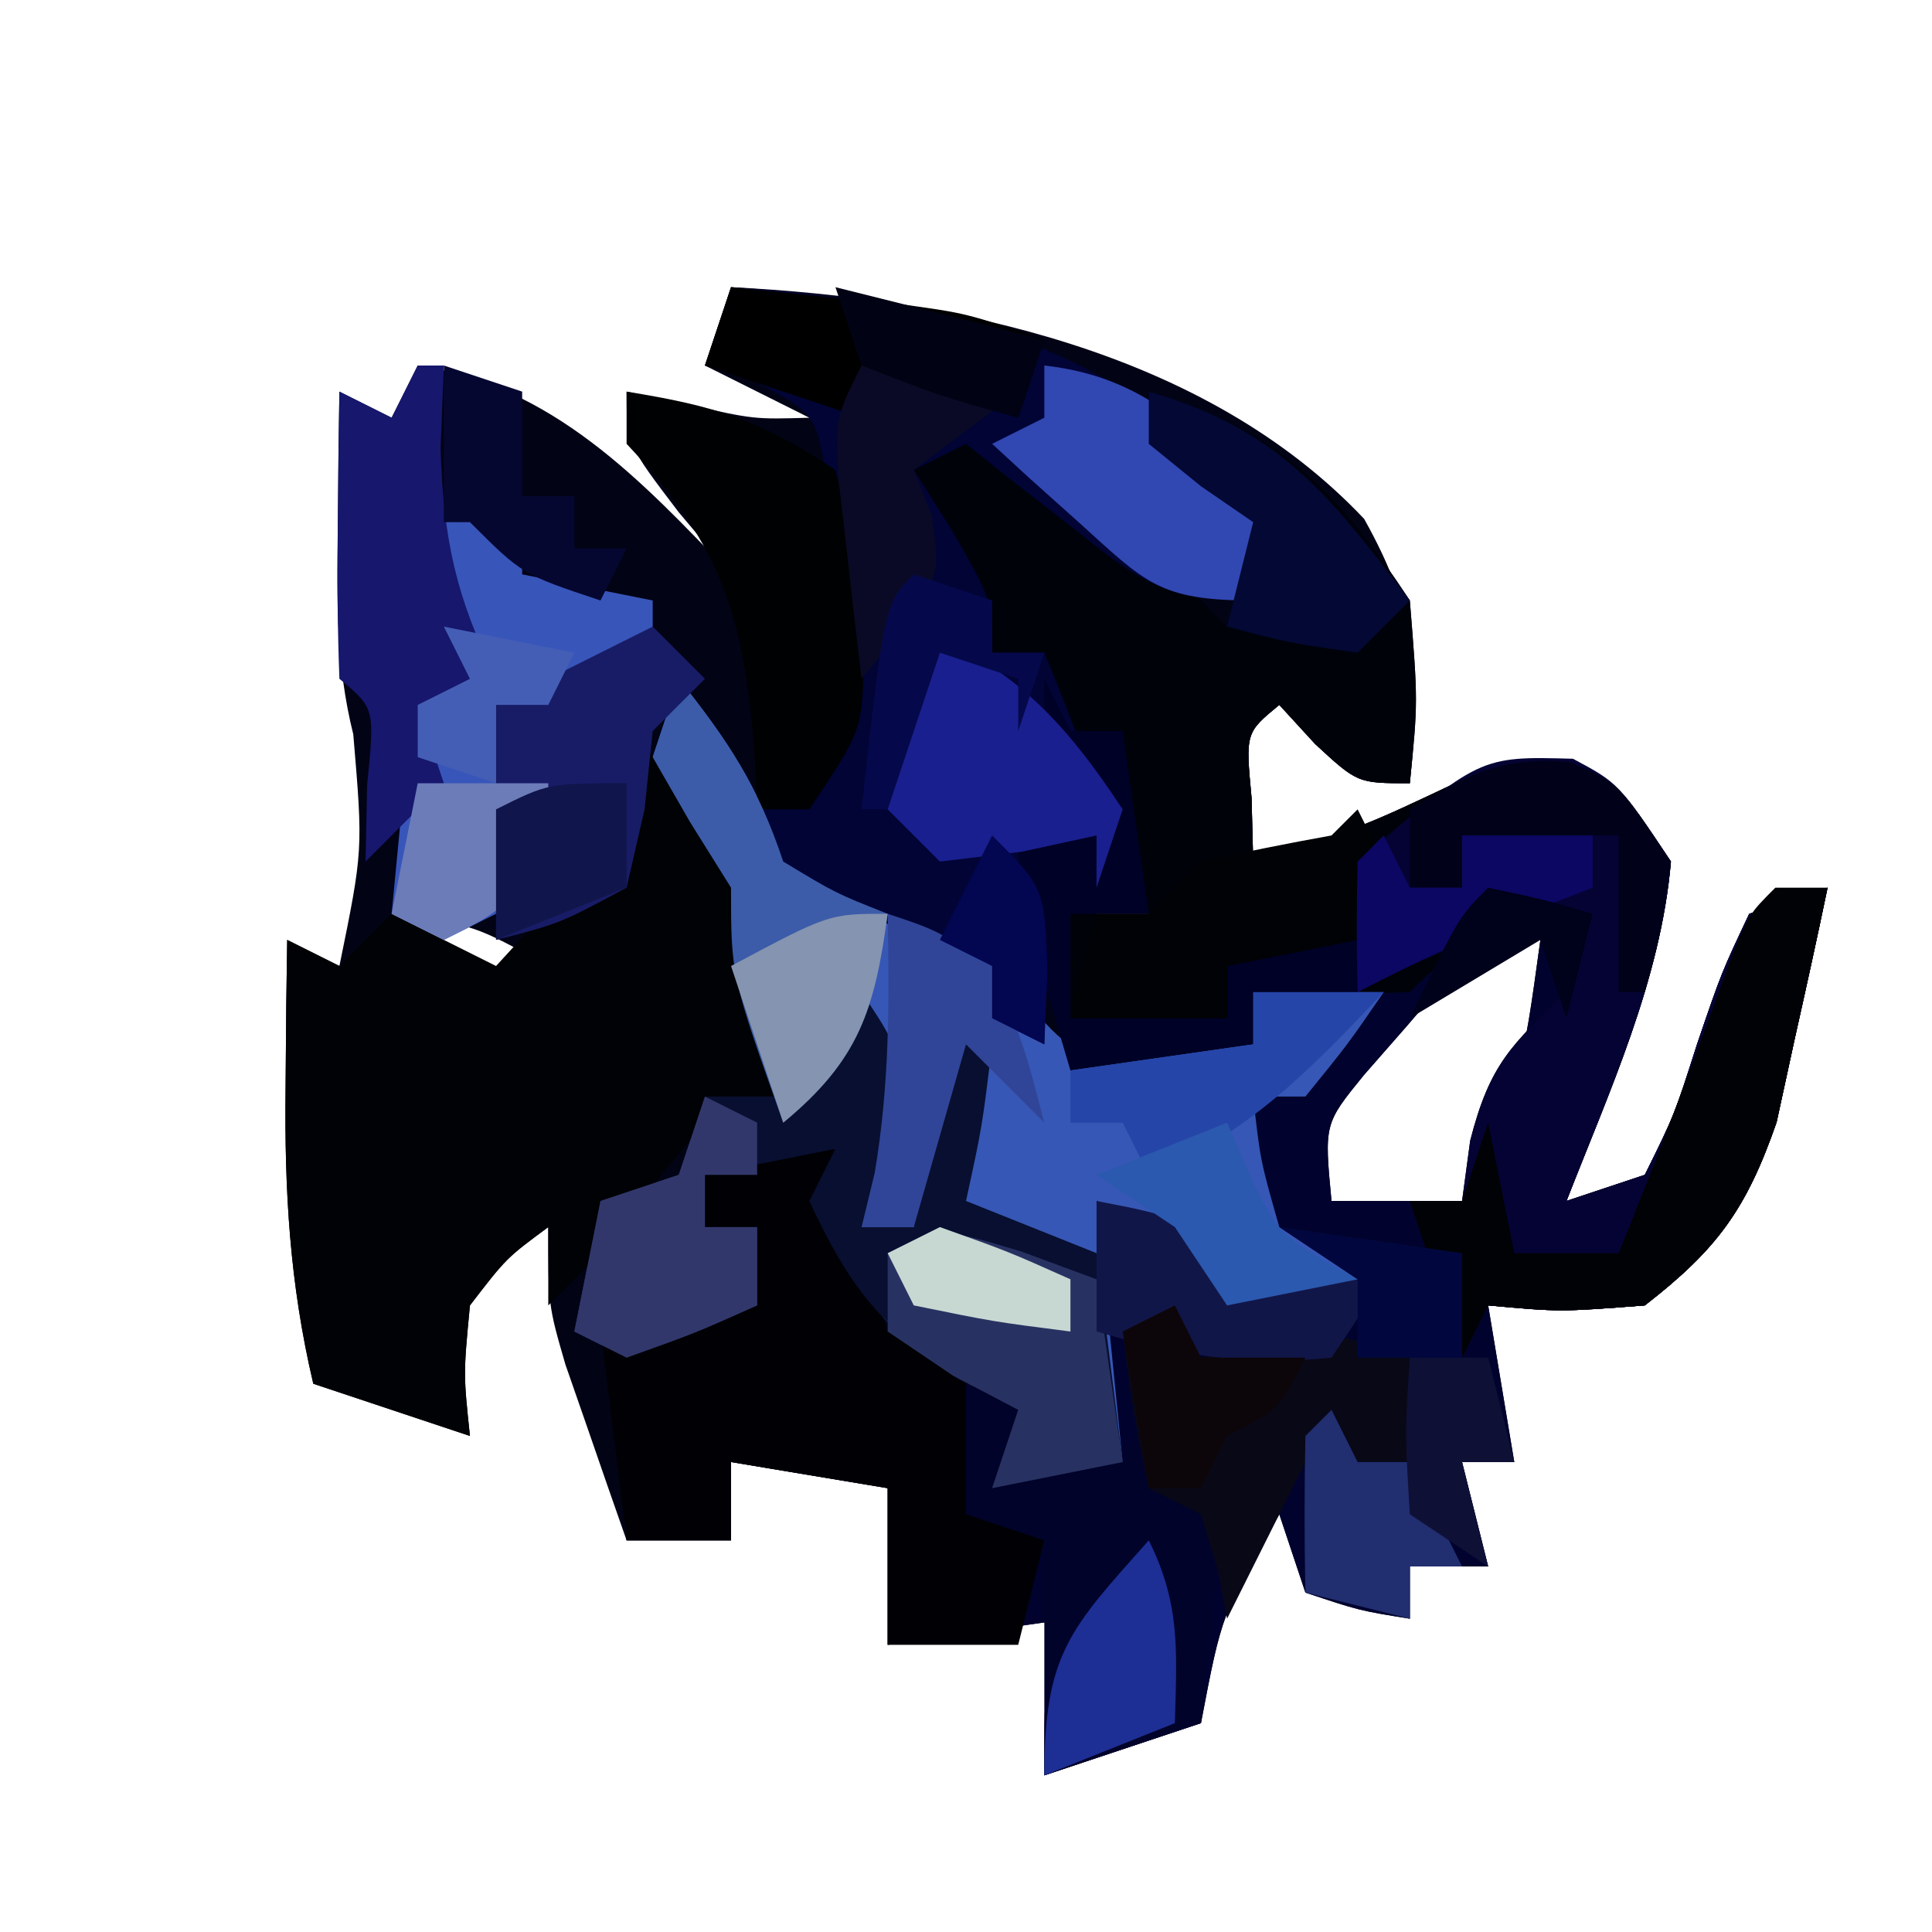 <?xml version="1.0" encoding="UTF-8"?>
<svg version="1.1" xmlns="http://www.w3.org/2000/svg" width="74" height="74">
<path d="M0 0 C8.495 0.425 18.171 2.433 24.25 8.875 C26.303 12.541 26.414 14.861 26 19 C24 19 24 19 22.375 17.5 C21.921 17.005 21.468 16.51 21 16 C19.704 17.066 19.704 17.066 19.938 19.562 C19.958 20.367 19.979 21.171 20 22 C24.179 20.683 24.179 20.683 28.125 18.812 C30 18 30 18 32.125 18.188 C34 19 34 19 36 22 C35.61 26.547 33.644 30.782 32 35 C32.99 34.67 33.98 34.34 35 34 C36.135 31.705 36.135 31.705 37 29 C37.938 26.25 37.938 26.25 39 24 C39.99 23.67 40.98 23.34 42 23 C41.601 24.921 41.18 26.836 40.75 28.75 C40.518 29.817 40.286 30.885 40.047 31.984 C38.889 35.319 37.773 36.848 35 39 C31.75 39.25 31.75 39.25 29 39 C29.495 41.97 29.495 41.97 30 45 C29.34 45 28.68 45 28 45 C28.495 46.98 28.495 46.98 29 49 C28.01 49 27.02 49 26 49 C26 49.66 26 50.32 26 51 C24.062 50.688 24.062 50.688 22 50 C21.67 49.01 21.34 48.02 21 47 C18.799 50.804 18.799 50.804 18 55 C16.02 55.66 14.04 56.32 12 57 C12 53 12 53 13 51 C9.535 51.495 9.535 51.495 6 52 C6 50.02 6 48.04 6 46 C4.02 45.67 2.04 45.34 0 45 C0 45.99 0 46.98 0 48 C-1.32 48 -2.64 48 -4 48 C-4.506 46.564 -5.004 45.126 -5.5 43.688 C-5.778 42.887 -6.057 42.086 -6.344 41.262 C-7 39 -7 39 -7 36 C-8.604 37.185 -8.604 37.185 -10 39 C-10.251 41.626 -10.251 41.626 -10 44 C-11.98 43.34 -13.96 42.68 -16 42 C-16.904 38.163 -17.106 34.625 -17.062 30.688 C-17.053 29.619 -17.044 28.55 -17.035 27.449 C-17.024 26.641 -17.012 25.833 -17 25 C-16.34 25.33 -15.68 25.66 -15 26 C-14.093 21.56 -14.093 21.56 -14.469 17.125 C-15.137 14.45 -15.095 12.003 -15.062 9.25 C-15.053 8.265 -15.044 7.28 -15.035 6.266 C-15.024 5.518 -15.012 4.77 -15 4 C-14.34 4.33 -13.68 4.66 -13 5 C-12.67 4.34 -12.34 3.68 -12 3 C-6.863 3.761 -3.457 7.361 0 11 C-0.66 10.216 -1.32 9.432 -2 8.625 C-4 6 -4 6 -4 4 C-3.216 4.165 -2.433 4.33 -1.625 4.5 C0.882 5.062 0.882 5.062 3 5 C1.68 4.34 0.36 3.68 -1 3 C-0.67 2.01 -0.34 1.02 0 0 Z M-13 24 C-12.01 24.99 -11.02 25.98 -10 27 C-9.01 26.67 -8.02 26.34 -7 26 C-9.842 24.427 -9.842 24.427 -13 24 Z M14 24 C14.33 24.66 14.66 25.32 15 26 C15.33 25.34 15.66 24.68 16 24 C15.34 24 14.68 24 14 24 Z M27.492 26.426 C26.959 27.048 26.425 27.671 25.875 28.312 C25.067 29.235 25.067 29.235 24.242 30.176 C22.719 32.045 22.719 32.045 23 35 C24.65 35 26.3 35 28 35 C30.29 30.188 30.29 30.188 31 25 C28.896 24.771 28.896 24.771 27.492 26.426 Z " fill="#020315" transform="translate(28,11)"/>
<path d="M0 0 C4.883 1.395 7.224 3.796 10 8 C10.312 11.875 10.312 11.875 10 15 C8 15 8 15 6.375 13.5 C5.921 13.005 5.468 12.51 5 12 C3.704 13.066 3.704 13.066 3.938 15.562 C3.958 16.367 3.979 17.171 4 18 C8.179 16.683 8.179 16.683 12.125 14.812 C14 14 14 14 16.125 14.188 C18 15 18 15 20 18 C19.61 22.547 17.644 26.782 16 31 C16.99 30.67 17.98 30.34 19 30 C20.135 27.705 20.135 27.705 21 25 C21.938 22.25 21.938 22.25 23 20 C23.99 19.67 24.98 19.34 26 19 C25.601 20.921 25.18 22.836 24.75 24.75 C24.518 25.817 24.286 26.885 24.047 27.984 C22.889 31.319 21.773 32.848 19 35 C15.75 35.25 15.75 35.25 13 35 C13.495 37.97 13.495 37.97 14 41 C13.34 41 12.68 41 12 41 C12.495 42.98 12.495 42.98 13 45 C12.01 45 11.02 45 10 45 C10 45.66 10 46.32 10 47 C8.062 46.688 8.062 46.688 6 46 C5.67 45.01 5.34 44.02 5 43 C2.799 46.804 2.799 46.804 2 51 C0.02 51.66 -1.96 52.32 -4 53 C-4 49 -4 49 -3 47 C-6.465 47.495 -6.465 47.495 -10 48 C-10 46.02 -10 44.04 -10 42 C-11.98 41.67 -13.96 41.34 -16 41 C-16 41.99 -16 42.98 -16 44 C-17.32 44 -18.64 44 -20 44 C-20.33 41.36 -20.66 38.72 -21 36 C-18.03 35.505 -18.03 35.505 -15 35 C-15 34.01 -15 33.02 -15 32 C-15.66 32 -16.32 32 -17 32 C-17 31.34 -17 30.68 -17 30 C-15.35 29.67 -13.7 29.34 -12 29 C-11.856 29.598 -11.711 30.196 -11.562 30.812 C-11.113 32.562 -10.571 34.287 -10 36 C-6.992 37.225 -6.992 37.225 -4 38 C-4 38.99 -4 39.98 -4 41 C-3.01 41 -2.02 41 -1 41 C-1.495 36.05 -1.495 36.05 -2 31 C-0.68 31.33 0.64 31.66 2 32 C2.33 32.66 2.66 33.32 3 34 C4.32 34 5.64 34 7 34 C6.01 33.34 5.02 32.68 4 32 C3.562 29.562 3.562 29.562 4 27 C6 25.188 6 25.188 8 24 C6.68 23.67 5.36 23.34 4 23 C4 23.66 4 24.32 4 25 C1.69 25.33 -0.62 25.66 -3 26 C-5 19.25 -5 19.25 -5 17 C-4.01 16.67 -3.02 16.34 -2 16 C-2.66 15.34 -3.32 14.68 -4 14 C-4 12.68 -4 11.36 -4 10 C-4.66 10 -5.32 10 -6 10 C-7.98 6.535 -7.98 6.535 -10 3 C-8.68 2.34 -7.36 1.68 -6 1 C-2.651 3.357 0.147 6.068 3 9 C3.33 7.68 3.66 6.36 4 5 C3.01 4.319 3.01 4.319 2 3.625 C1.34 3.089 0.68 2.553 0 2 C0 1.34 0 0.68 0 0 Z M-2 20 C-1.67 20.66 -1.34 21.32 -1 22 C-0.67 21.34 -0.34 20.68 0 20 C-0.66 20 -1.32 20 -2 20 Z M11.492 22.426 C10.959 23.048 10.425 23.671 9.875 24.312 C9.067 25.235 9.067 25.235 8.242 26.176 C6.719 28.045 6.719 28.045 7 31 C8.65 31 10.3 31 12 31 C14.29 26.188 14.29 26.188 15 21 C12.896 20.771 12.896 20.771 11.492 22.426 Z " fill="#01032E" transform="translate(44,15)"/>
<path d="M0 0 C4.883 1.395 7.224 3.796 10 8 C10.312 11.875 10.312 11.875 10 15 C8 15 8 15 6.375 13.5 C5.921 13.005 5.468 12.51 5 12 C3.704 13.066 3.704 13.066 3.938 15.562 C3.958 16.367 3.979 17.171 4 18 C8.179 16.683 8.179 16.683 12.125 14.812 C14 14 14 14 16.125 14.188 C18 15 18 15 20 18 C19.61 22.547 17.644 26.782 16 31 C16.99 30.67 17.98 30.34 19 30 C20.135 27.705 20.135 27.705 21 25 C21.938 22.25 21.938 22.25 23 20 C23.99 19.67 24.98 19.34 26 19 C25.601 20.921 25.18 22.836 24.75 24.75 C24.518 25.817 24.286 26.885 24.047 27.984 C22.889 31.319 21.773 32.848 19 35 C15.75 35.25 15.75 35.25 13 35 C12.67 35.66 12.34 36.32 12 37 C11.34 35.02 10.68 33.04 10 31 C10.66 31 11.32 31 12 31 C12.103 30.237 12.206 29.474 12.312 28.688 C13.062 25.757 13.886 25.022 16 23 C16 22.01 16 21.02 16 20 C13.133 20.573 12.139 20.861 10 23 C6.875 23.125 6.875 23.125 4 23 C4 23.66 4 24.32 4 25 C1.69 25.33 -0.62 25.66 -3 26 C-5 19.25 -5 19.25 -5 17 C-4.01 16.67 -3.02 16.34 -2 16 C-2.66 15.34 -3.32 14.68 -4 14 C-4 12.68 -4 11.36 -4 10 C-4.66 10 -5.32 10 -6 10 C-7.98 6.535 -7.98 6.535 -10 3 C-8.68 2.34 -7.36 1.68 -6 1 C-2.651 3.357 0.147 6.068 3 9 C3.33 7.68 3.66 6.36 4 5 C3.01 4.319 3.01 4.319 2 3.625 C1.34 3.089 0.68 2.553 0 2 C0 1.34 0 0.68 0 0 Z M-2 20 C-1.67 20.66 -1.34 21.32 -1 22 C-0.67 21.34 -0.34 20.68 0 20 C-0.66 20 -1.32 20 -2 20 Z " fill="#00020A" transform="translate(44,15)"/>
<path d="M0 0 C1.892 2.386 3.024 4.072 4 7 C5.762 8.128 5.762 8.128 7.875 9 C10.192 10.026 11.776 10.764 13.527 12.613 C15.111 14.405 15.111 14.405 18.688 14.188 C19.781 14.126 20.874 14.064 22 14 C22 13.34 22 12.68 22 12 C23.65 12 25.3 12 27 12 C25.625 14 25.625 14 24 16 C23.34 16 22.68 16 22 16 C22.27 18.437 22.27 18.437 23 21 C23.99 21.66 24.98 22.32 26 23 C24.35 23.33 22.7 23.66 21 24 C20.34 23.01 19.68 22.02 19 21 C18.01 20.67 17.02 20.34 16 20 C16.33 23.3 16.66 26.6 17 30 C15.35 30.33 13.7 30.66 12 31 C12.33 30.01 12.66 29.02 13 28 C12.237 27.608 11.474 27.216 10.688 26.812 C7.729 24.817 6.486 23.219 5 20 C5.33 19.34 5.66 18.68 6 18 C4.35 18.33 2.7 18.66 1 19 C1 19.66 1 20.32 1 21 C1.66 21 2.32 21 3 21 C3 21.99 3 22.98 3 24 C0.625 25.062 0.625 25.062 -2 26 C-2.66 25.67 -3.32 25.34 -4 25 C-3.67 23.35 -3.34 21.7 -3 20 C-2.01 19.67 -1.02 19.34 0 19 C0.33 18.01 0.66 17.02 1 16 C1.66 15.67 2.32 15.34 3 15 C2.835 14.402 2.67 13.804 2.5 13.188 C2 11 2 11 2 8 C1.484 7.175 0.969 6.35 0.438 5.5 C-0.274 4.263 -0.274 4.263 -1 3 C-0.67 2.01 -0.34 1.02 0 0 Z " fill="#3657B5" transform="translate(26,26)"/>
<path d="M0 0 C2.619 2.369 4.419 4.837 6 8 C5.67 8.99 5.34 9.98 5 11 C5.33 11.99 5.66 12.98 6 14 C5.01 14.33 4.02 14.66 3 15 C1.621 16.629 0.287 18.297 -1 20 C-1.66 20.66 -2.32 21.32 -3 22 C-3 21.01 -3 20.02 -3 19 C-4.604 20.185 -4.604 20.185 -6 22 C-6.251 24.626 -6.251 24.626 -6 27 C-7.98 26.34 -9.96 25.68 -12 25 C-12.904 21.163 -13.106 17.625 -13.062 13.688 C-13.053 12.619 -13.044 11.55 -13.035 10.449 C-13.024 9.641 -13.012 8.833 -13 8 C-12.01 8.495 -12.01 8.495 -11 9 C-10.34 8.34 -9.68 7.68 -9 7 C-7.68 7.66 -6.36 8.32 -5 9 C-4.546 8.505 -4.093 8.01 -3.625 7.5 C-2 6 -2 6 0 6 C0 4.02 0 2.04 0 0 Z " fill="#010205" transform="translate(24,28)"/>
<path d="M0 0 C8.713 0.573 14.971 2.24 21 9 C20.67 9.99 20.34 10.98 20 12 C16.394 12 15.587 11.183 12.812 9 C12.097 8.443 11.382 7.886 10.645 7.312 C10.102 6.879 9.559 6.446 9 6 C8.01 6.495 8.01 6.495 7 7 C7.495 7.784 7.99 8.568 8.5 9.375 C10 12 10 12 10 14 C10.66 14 11.32 14 12 14 C13.239 16.974 14.301 19.853 15 23 C14.67 22.34 14.34 21.68 14 21 C13.01 21 12.02 21 11 21 C11.33 21.66 11.66 22.32 12 23 C12.04 25 12.043 27 12 29 C11.34 28.67 10.68 28.34 10 28 C10 27.34 10 26.68 10 26 C8.886 25.567 8.886 25.567 7.75 25.125 C5.433 24.177 3.221 23.152 1 22 C1 21.34 1 20.68 1 20 C1.496 19.589 1.993 19.178 2.504 18.754 C4.28 17.021 4.28 17.021 4.215 14.152 C4.123 13.091 4.032 12.031 3.938 10.938 C3.864 9.874 3.791 8.811 3.715 7.715 C3.284 4.861 3.284 4.861 0.941 3.629 C0.301 3.421 -0.34 3.214 -1 3 C-0.67 2.01 -0.34 1.02 0 0 Z " fill="#010435" transform="translate(28,11)"/>
<path d="M0 0 C1.75 0.938 1.75 0.938 3.75 3.938 C3.36 8.485 1.394 12.719 -0.25 16.938 C0.74 16.608 1.73 16.277 2.75 15.938 C3.885 13.642 3.885 13.642 4.75 10.938 C5.688 8.188 5.688 8.188 6.75 5.938 C7.74 5.607 8.73 5.277 9.75 4.938 C9.351 6.858 8.93 8.774 8.5 10.688 C8.268 11.755 8.036 12.822 7.797 13.922 C6.639 17.257 5.523 18.785 2.75 20.938 C-0.5 21.188 -0.5 21.188 -3.25 20.938 C-3.58 21.598 -3.91 22.258 -4.25 22.938 C-4.91 20.957 -5.57 18.977 -6.25 16.938 C-5.59 16.938 -4.93 16.938 -4.25 16.938 C-4.147 16.174 -4.044 15.411 -3.938 14.625 C-3.188 11.695 -2.364 10.96 -0.25 8.938 C-0.25 7.947 -0.25 6.957 -0.25 5.938 C-3.179 6.565 -5.611 7.524 -8.25 8.938 C-8.625 6.688 -8.625 6.688 -8.25 3.938 C-3.576 -0.099 -3.576 -0.099 0 0 Z " fill="#050334" transform="translate(60.25,29.062)"/>
<path d="M0 0 C0.144 0.598 0.289 1.196 0.438 1.812 C0.887 3.562 1.429 5.287 2 7 C2.99 7.33 3.98 7.66 5 8 C5.124 8.969 5.247 9.939 5.375 10.938 C5.581 11.948 5.787 12.959 6 14 C6.66 14.33 7.32 14.66 8 15 C7.67 16.32 7.34 17.64 7 19 C5.35 19 3.7 19 2 19 C2 17.02 2 15.04 2 13 C-0.97 12.505 -0.97 12.505 -4 12 C-4 12.99 -4 13.98 -4 15 C-5.32 15 -6.64 15 -8 15 C-8.33 12.36 -8.66 9.72 -9 7 C-7.02 6.67 -5.04 6.34 -3 6 C-3 5.01 -3 4.02 -3 3 C-3.66 3 -4.32 3 -5 3 C-5 2.34 -5 1.68 -5 1 C-3 0 -3 0 0 0 Z " fill="#010105" transform="translate(32,44)"/>
<path d="M0 0 C1.125 1.688 1.125 1.688 2 4 C1.125 6.75 1.125 6.75 0 9 C0.66 9 1.32 9 2 9 C2.33 6.03 2.66 3.06 3 0 C3.66 0.66 4.32 1.32 5 2 C4.625 5.125 4.625 5.125 4 8 C5.65 8.66 7.3 9.32 9 10 C9.33 12.64 9.66 15.28 10 18 C8.35 18.33 6.7 18.66 5 19 C5.33 18.01 5.66 17.02 6 16 C5.237 15.608 4.474 15.216 3.688 14.812 C0.729 12.817 -0.514 11.219 -2 8 C-1.67 7.34 -1.34 6.68 -1 6 C-2.65 6.33 -4.3 6.66 -6 7 C-6 7.66 -6 8.32 -6 9 C-5.34 9 -4.68 9 -4 9 C-4 9.99 -4 10.98 -4 12 C-6.375 13.062 -6.375 13.062 -9 14 C-9.66 13.67 -10.32 13.34 -11 13 C-10.67 11.35 -10.34 9.7 -10 8 C-9.01 7.67 -8.02 7.34 -7 7 C-6.67 6.01 -6.34 5.02 -6 4 C-4.68 4 -3.36 4 -2 4 C-1.34 2.68 -0.68 1.36 0 0 Z " fill="#080F31" transform="translate(33,38)"/>
<path d="M0 0 C0.99 0.33 1.98 0.66 3 1 C3 1.66 3 2.32 3 3 C3.99 3 4.98 3 6 3 C6.33 2.34 6.66 1.68 7 1 C7 1.99 7 2.98 7 4 C7.99 3.67 8.98 3.34 10 3 C9.67 6.3 9.34 9.6 9 13 C7.02 13.66 5.04 14.32 3 15 C3 12 3 9 3 6 C2.01 5.67 1.02 5.34 0 5 C0 3.35 0 1.7 0 0 Z " fill="#01032A" transform="translate(37,53)"/>
<path d="M0 0 C0.66 0 1.32 0 2 0 C1.601 1.921 1.18 3.836 0.75 5.75 C0.402 7.351 0.402 7.351 0.047 8.984 C-1.111 12.319 -2.227 13.848 -5 16 C-8.25 16.25 -8.25 16.25 -11 16 C-11.33 16.66 -11.66 17.32 -12 18 C-12.66 16.02 -13.32 14.04 -14 12 C-13.34 12 -12.68 12 -12 12 C-11.67 11.01 -11.34 10.02 -11 9 C-10.67 10.65 -10.34 12.3 -10 14 C-8.68 14 -7.36 14 -6 14 C-4.478 10.252 -3.063 6.474 -1.684 2.672 C-1 1 -1 1 0 0 Z " fill="#010205" transform="translate(68,34)"/>
<path d="M0 0 C0.66 0.33 1.32 0.66 2 1 C2 1.66 2 2.32 2 3 C3.65 3.33 5.3 3.66 7 4 C7 4.66 7 5.32 7 6 C5.02 6.66 3.04 7.32 1 8 C1 8.99 1 9.98 1 11 C1.66 11.33 2.32 11.66 3 12 C3 12.99 3 13.98 3 15 C1 16 1 16 -1 17 C-1.66 16.67 -2.32 16.34 -3 16 C-2.414 9.848 -2.414 9.848 -2 8 C-1.34 7.67 -0.68 7.34 0 7 C-0.66 5.02 -1.32 3.04 -2 1 C-1.34 0.67 -0.68 0.34 0 0 Z " fill="#3855BA" transform="translate(18,19)"/>
<path d="M0 0 C3.375 0.547 5.082 1.055 8 3 C8.582 5.277 8.582 5.277 8.812 7.938 C8.946 9.25 8.946 9.25 9.082 10.59 C9 13 9 13 7 16 C6.34 16 5.68 16 5 16 C4.961 15.112 4.961 15.112 4.922 14.207 C4.538 8.852 3.791 6.035 0 2 C0 1.34 0 0.68 0 0 Z " fill="#000103" transform="translate(24,15)"/>
<path d="M0 0 C0.33 0 0.66 0 1 0 C0.959 1.052 0.917 2.104 0.875 3.188 C0.991 6.74 1.472 8.849 3 12 C2.01 12.33 1.02 12.66 0 13 C0.33 13.99 0.66 14.98 1 16 C0.01 16.99 -0.98 17.98 -2 19 C-1.979 18.031 -1.959 17.061 -1.938 16.062 C-1.644 13.125 -1.644 13.125 -3 12 C-3.072 10.147 -3.084 8.292 -3.062 6.438 C-3.053 5.426 -3.044 4.414 -3.035 3.371 C-3.024 2.589 -3.012 1.806 -3 1 C-2.01 1.495 -2.01 1.495 -1 2 C-0.67 1.34 -0.34 0.68 0 0 Z " fill="#16176D" transform="translate(16,14)"/>
<path d="M0 0 C0.33 0.66 0.66 1.32 1 2 C1.763 1.814 2.526 1.629 3.312 1.438 C6 1 6 1 9 2 C9 3.32 9 4.64 9 6 C7.68 6 6.36 6 5 6 C4.01 7.98 3.02 9.96 2 12 C1.876 11.361 1.752 10.721 1.625 10.062 C1.419 9.382 1.212 8.701 1 8 C0.34 7.67 -0.32 7.34 -1 7 C-1.625 3.938 -1.625 3.938 -2 1 C-1.34 0.67 -0.68 0.34 0 0 Z " fill="#090817" transform="translate(45,50)"/>
<path d="M0 0 C1.892 2.386 3.024 4.072 4 7 C6 8.209 6 8.209 8 9 C7.502 12.688 6.899 14.605 4 17 C2 11.375 2 11.375 2 8 C1.484 7.175 0.969 6.35 0.438 5.5 C-0.274 4.263 -0.274 4.263 -1 3 C-0.67 2.01 -0.34 1.02 0 0 Z " fill="#3C5CA9" transform="translate(26,26)"/>
<path d="M0 0 C0.949 0.351 1.897 0.701 2.875 1.062 C3.205 3.373 3.535 5.683 3.875 8.062 C2.225 8.393 0.575 8.723 -1.125 9.062 C-0.795 8.072 -0.465 7.082 -0.125 6.062 C-1.363 5.413 -1.363 5.413 -2.625 4.75 C-3.45 4.193 -4.275 3.636 -5.125 3.062 C-5.125 2.072 -5.125 1.083 -5.125 0.062 C-3.125 -0.938 -3.125 -0.938 0 0 Z " fill="#283262" transform="translate(39.125,47.938)"/>
<path d="M0 0 C0.66 0.66 1.32 1.32 2 2 C1.34 2.66 0.68 3.32 0 4 C-0.103 4.99 -0.206 5.98 -0.312 7 C-0.539 7.99 -0.766 8.98 -1 10 C-3.562 11.375 -3.562 11.375 -6 12 C-6 9 -6 6 -6 3 C-4.02 2.01 -2.04 1.02 0 0 Z " fill="#181C66" transform="translate(25,24)"/>
<path d="M0 0 C0.33 0.66 0.66 1.32 1 2 C1.66 2 2.32 2 3 2 C3.33 4.31 3.66 6.62 4 9 C3.01 9 2.02 9 1 9 C1 10.32 1 11.64 1 13 C2.98 13 4.96 13 7 13 C7 12.34 7 11.68 7 11 C8.65 10.67 10.3 10.34 12 10 C12 10.66 12 11.32 12 12 C10.68 12 9.36 12 8 12 C8 12.66 8 13.32 8 14 C5.69 14.33 3.38 14.66 1 15 C-1 8.25 -1 8.25 -1 6 C-0.01 5.67 0.98 5.34 2 5 C1.34 4.34 0.68 3.68 0 3 C0 2.01 0 1.02 0 0 Z " fill="#000127" transform="translate(40,26)"/>
<path d="M0 0 C4.248 0.472 6.2 2.967 9 6 C8.67 6.99 8.34 7.98 8 9 C4.411 9 3.891 8.336 1.312 6 C0.69 5.443 0.067 4.886 -0.574 4.312 C-1.045 3.879 -1.515 3.446 -2 3 C-1.34 2.67 -0.68 2.34 0 2 C0 1.34 0 0.68 0 0 Z " fill="#3147B2" transform="translate(40,14)"/>
<path d="M0 0 C3.787 1.488 5.774 3.62 8 7 C7.67 7.99 7.34 8.98 7 10 C7 9.34 7 8.68 7 8 C6.051 8.206 5.103 8.412 4.125 8.625 C3.094 8.749 2.062 8.873 1 9 C0.34 8.34 -0.32 7.68 -1 7 C-0.625 3.375 -0.625 3.375 0 0 Z " fill="#191F8E" transform="translate(35,24)"/>
<path d="M0 0 C0.33 0.66 0.66 1.32 1 2 C0.67 2.99 0.34 3.98 0 5 C-1.65 5.33 -3.3 5.66 -5 6 C-5 6.66 -5 7.32 -5 8 C-6.98 8 -8.96 8 -11 8 C-10.67 6.68 -10.34 5.36 -10 4 C-9.34 4 -8.68 4 -8 4 C-7.34 3.34 -6.68 2.68 -6 2 C-4.34 1.636 -2.673 1.3 -1 1 C-0.67 0.67 -0.34 0.34 0 0 Z " fill="#000205" transform="translate(52,31)"/>
<path d="M0 0 C0.66 0.33 1.32 0.66 2 1 C2 1.66 2 2.32 2 3 C1.34 3 0.68 3 0 3 C0 3.66 0 4.32 0 5 C0.66 5 1.32 5 2 5 C2 5.99 2 6.98 2 8 C-0.375 9.062 -0.375 9.062 -3 10 C-3.66 9.67 -4.32 9.34 -5 9 C-4.67 7.35 -4.34 5.7 -4 4 C-3.01 3.67 -2.02 3.34 -1 3 C-0.67 2.01 -0.34 1.02 0 0 Z " fill="#32376B" transform="translate(27,42)"/>
<path d="M0 0 C1.438 0.142 2.875 0.289 4.312 0.438 C5.113 0.519 5.914 0.6 6.738 0.684 C9 1 9 1 12 2 C11.67 2.99 11.34 3.98 11 5 C9.02 4.34 7.04 3.68 5 3 C5 3.66 5 4.32 5 5 C3.02 4.34 1.04 3.68 -1 3 C-0.67 2.01 -0.34 1.02 0 0 Z " fill="#000001" transform="translate(28,11)"/>
<path d="M0 0 C5.011 1.432 6.945 3.984 10 8 C9.34 8.66 8.68 9.32 8 10 C5.375 9.625 5.375 9.625 3 9 C3.33 7.68 3.66 6.36 4 5 C3.01 4.319 3.01 4.319 2 3.625 C1.34 3.089 0.68 2.553 0 2 C0 1.34 0 0.68 0 0 Z " fill="#030834" transform="translate(44,15)"/>
<path d="M0 0 C1.65 0 3.3 0 5 0 C2.192 2.964 -0.183 5.445 -4 7 C-4.33 6.34 -4.66 5.68 -5 5 C-5.66 5 -6.32 5 -7 5 C-7 4.34 -7 3.68 -7 3 C-3.535 2.505 -3.535 2.505 0 2 C0 1.34 0 0.68 0 0 Z " fill="#2545A8" transform="translate(48,38)"/>
<path d="M0 0 C2.97 0.495 2.97 0.495 6 1 C4.68 1.99 3.36 2.98 2 4 C2.227 4.577 2.454 5.155 2.688 5.75 C3 8 3 8 1.52 10.141 C1.018 10.754 0.517 11.368 0 12 C-0.195 10.376 -0.381 8.751 -0.562 7.125 C-0.667 6.22 -0.771 5.315 -0.879 4.383 C-1 2 -1 2 0 0 Z " fill="#0A0A26" transform="translate(33,14)"/>
<path d="M0 0 C1.938 0.375 1.938 0.375 4 1 C4.33 1.66 4.66 2.32 5 3 C6.98 3 8.96 3 11 3 C10.01 4.485 10.01 4.485 9 6 C5.799 6.337 3.071 5.91 0 5 C0 3.35 0 1.7 0 0 Z " fill="#111649" transform="translate(42,46)"/>
<path d="M0 0 C1.875 0.625 1.875 0.625 4 2 C5.25 5.125 5.25 5.125 6 8 C5.01 7.01 4.02 6.02 3 5 C2.34 7.31 1.68 9.62 1 12 C0.34 12 -0.32 12 -1 12 C-0.752 10.979 -0.752 10.979 -0.5 9.938 C0.071 6.584 0.067 3.396 0 0 Z " fill="#304598" transform="translate(34,35)"/>
<path d="M0 0 C1.875 0.812 1.875 0.812 3.875 3.812 C3.5 6.5 3.5 6.5 2.875 8.812 C2.545 8.812 2.215 8.812 1.875 8.812 C1.875 6.832 1.875 4.853 1.875 2.812 C-0.105 2.812 -2.085 2.812 -4.125 2.812 C-4.125 3.473 -4.125 4.133 -4.125 4.812 C-4.785 4.812 -5.445 4.812 -6.125 4.812 C-6.125 3.822 -6.125 2.833 -6.125 1.812 C-3.905 0.465 -2.624 -0.231 0 0 Z " fill="#010219" transform="translate(60.125,29.188)"/>
<path d="M0 0 C1.231 2.463 1.072 4.28 1 7 C-0.65 7.66 -2.3 8.32 -4 9 C-4 4.319 -3.004 3.379 0 0 Z " fill="#1D2F95" transform="translate(44,59)"/>
<path d="M0 0 C0.33 0.66 0.66 1.32 1 2 C1.66 2 2.32 2 3 2 C3.66 3.32 4.32 4.64 5 6 C4.34 6 3.68 6 3 6 C3 6.66 3 7.32 3 8 C1.68 7.67 0.36 7.34 -1 7 C-1.043 5 -1.041 3 -1 1 C-0.67 0.67 -0.34 0.34 0 0 Z " fill="#212E70" transform="translate(51,54)"/>
<path d="M0 0 C0.33 0.66 0.66 1.32 1 2 C1.66 2 2.32 2 3 2 C3 1.34 3 0.68 3 0 C4.65 0 6.3 0 8 0 C8 0.66 8 1.32 8 2 C6.886 2.433 6.886 2.433 5.75 2.875 C3.433 3.823 1.221 4.848 -1 6 C-1.043 4.334 -1.041 2.666 -1 1 C-0.67 0.67 -0.34 0.34 0 0 Z " fill="#0C0763" transform="translate(53,32)"/>
<path d="M0 0 C0.268 0.619 0.536 1.238 0.812 1.875 C1.956 4.3 1.956 4.3 5 6 C3.35 6.33 1.7 6.66 0 7 C-0.66 6.01 -1.32 5.02 -2 4 C-2.99 3.34 -3.98 2.68 -5 2 C-3.35 1.34 -1.7 0.68 0 0 Z " fill="#2B59AF" transform="translate(47,43)"/>
<path d="M0 0 C1.65 0 3.3 0 5 0 C5 0.99 5 1.98 5 3 C3 5 3 5 1 6 C0.34 5.67 -0.32 5.34 -1 5 C-0.67 3.35 -0.34 1.7 0 0 Z " fill="#6C7CB9" transform="translate(16,30)"/>
<path d="M0 0 C0.99 0.33 1.98 0.66 3 1 C3 2.32 3 3.64 3 5 C3.66 5 4.32 5 5 5 C5 5.66 5 6.32 5 7 C5.66 7 6.32 7 7 7 C6.67 7.66 6.34 8.32 6 9 C3 8 3 8 1 6 C0.67 6 0.34 6 0 6 C0 4.02 0 2.04 0 0 Z " fill="#050730" transform="translate(17,14)"/>
<path d="M0 0 C0.33 0.66 0.66 1.32 1 2 C2.32 2 3.64 2 5 2 C4 4 4 4 2 5 C1.67 5.66 1.34 6.32 1 7 C0.34 7 -0.32 7 -1 7 C-1.33 5.02 -1.66 3.04 -2 1 C-1.34 0.67 -0.68 0.34 0 0 Z " fill="#0C060A" transform="translate(45,50)"/>
<path d="M0 0 C-0.498 3.688 -1.101 5.605 -4 8 C-4.66 6.02 -5.32 4.04 -6 2 C-2.25 0 -2.25 0 0 0 Z " fill="#8594B0" transform="translate(34,35)"/>
<path d="M0 0 C0 1.32 0 2.64 0 4 C-1.65 4.66 -3.3 5.32 -5 6 C-5 4.333 -5 2.667 -5 1 C-3 0 -3 0 0 0 Z " fill="#10154C" transform="translate(24,30)"/>
<path d="M0 0 C0.99 0 1.98 0 3 0 C3.33 1.32 3.66 2.64 4 4 C3.34 4 2.68 4 2 4 C2.33 5.32 2.66 6.64 3 8 C2.01 7.34 1.02 6.68 0 6 C-0.188 2.875 -0.188 2.875 0 0 Z " fill="#0E1036" transform="translate(54,52)"/>
<path d="M0 0 C0.99 0.33 1.98 0.66 3 1 C3 1.66 3 2.32 3 3 C3.66 3 4.32 3 5 3 C4.67 3.99 4.34 4.98 4 6 C4 5.34 4 4.68 4 4 C3.01 3.67 2.02 3.34 1 3 C0.34 4.98 -0.32 6.96 -1 9 C-1.33 9 -1.66 9 -2 9 C-1.125 1.125 -1.125 1.125 0 0 Z " fill="#05094B" transform="translate(35,22)"/>
<path d="M0 0 C2.31 0.33 4.62 0.66 7 1 C7 2.32 7 3.64 7 5 C5.68 5 4.36 5 3 5 C3 4.01 3 3.02 3 2 C2.01 1.34 1.02 0.68 0 0 Z " fill="#01073E" transform="translate(49,47)"/>
<path d="M0 0 C2.062 0.438 2.062 0.438 4 1 C3.67 2.32 3.34 3.64 3 5 C2.67 4.01 2.34 3.02 2 2 C-0.475 3.485 -0.475 3.485 -3 5 C-1.125 1.125 -1.125 1.125 0 0 Z " fill="#00011A" transform="translate(57,34)"/>
<path d="M0 0 C2 2 2 2 2.125 5.125 C2.084 6.074 2.042 7.022 2 8 C1.34 7.67 0.68 7.34 0 7 C0 6.34 0 5.68 0 5 C-0.66 4.67 -1.32 4.34 -2 4 C-1.34 2.68 -0.68 1.36 0 0 Z " fill="#030650" transform="translate(38,32)"/>
<path d="M0 0 C1.65 0.33 3.3 0.66 5 1 C4.67 1.66 4.34 2.32 4 3 C3.34 3 2.68 3 2 3 C2 3.99 2 4.98 2 6 C1.01 5.67 0.02 5.34 -1 5 C-1 4.34 -1 3.68 -1 3 C-0.34 2.67 0.32 2.34 1 2 C0.67 1.34 0.34 0.68 0 0 Z " fill="#445EB5" transform="translate(17,24)"/>
<path d="M0 0 C2.64 0.66 5.28 1.32 8 2 C7.67 2.99 7.34 3.98 7 5 C4.062 4.188 4.062 4.188 1 3 C0.67 2.01 0.34 1.02 0 0 Z " fill="#010213" transform="translate(32,11)"/>
<path d="M0 0 C2.625 0.938 2.625 0.938 5 2 C5 2.66 5 3.32 5 4 C2.062 3.625 2.062 3.625 -1 3 C-1.33 2.34 -1.66 1.68 -2 1 C-1.34 0.67 -0.68 0.34 0 0 Z " fill="#C7D7D2" transform="translate(36,47)"/>
</svg>
